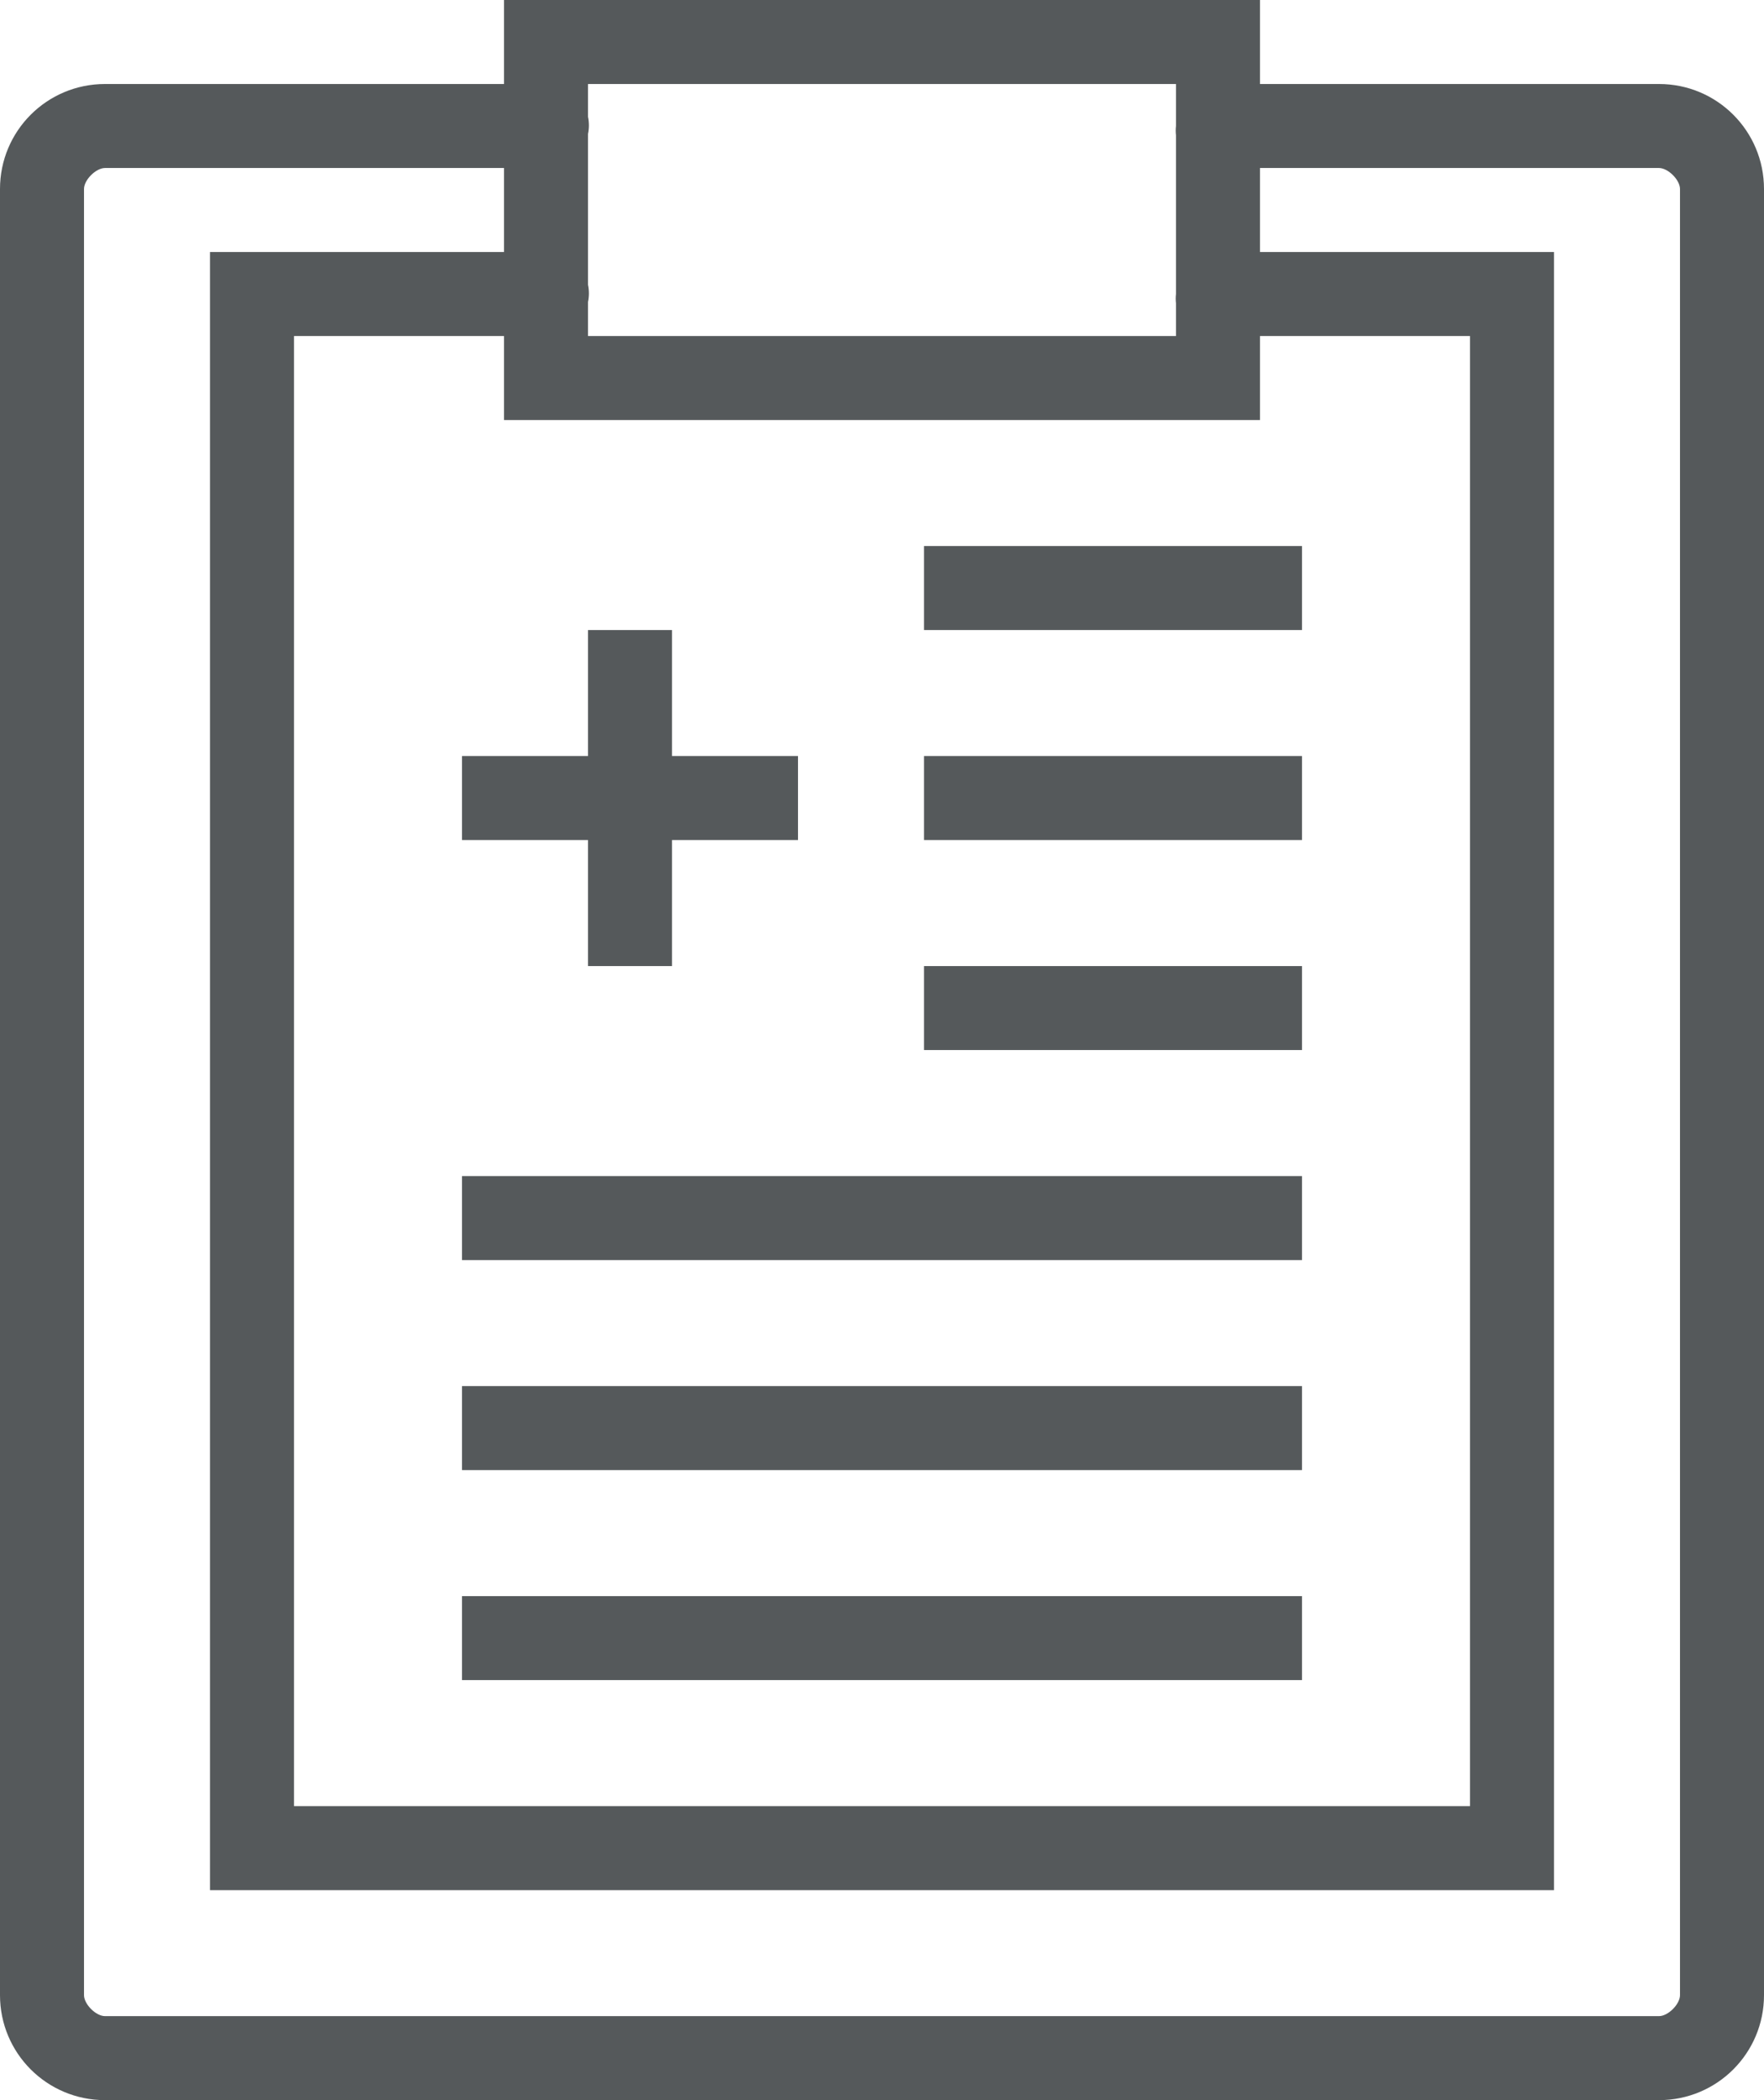 <?xml version="1.0" encoding="UTF-8"?>
<svg width="42px" height="50px" viewBox="0 0 42 50" version="1.1" xmlns="http://www.w3.org/2000/svg" xmlns:xlink="http://www.w3.org/1999/xlink">
    <!-- Generator: Sketch 45.2 (43514) - http://www.bohemiancoding.com/sketch -->
    <title>ic_insurance</title>
    <desc>Created with Sketch.</desc>
    <defs></defs>
    <g id="6-career---approved" stroke="none" stroke-width="1" fill="none" fill-rule="evenodd">
        <g id="6" transform="translate(-1197, -2768)" fill-rule="nonzero" fill="#55595B">
            <g id="Arbeitgeber" transform="translate(0, 2343)">
                <g id="icons" transform="translate(929, 132)">
                    <g id="row3" transform="translate(49, 293)">
                        <path d="M231,0 L231,1 L231,2 L221.5,2 C220.117,2 219,3.117 219,4.5 L219,47.5 C219,48.883 220.117,50 221.5,50 L258.5,50 C259.883,50 261,48.883 261,47.5 L261,4.5 C261,3.117 259.883,2 258.5,2 L249,2 L249,1 L249,0 L248,0 L232,0 L231,0 Z M233,2 L247,2 L247,2.812 C246.999,2.844 246.999,2.875 247,2.906 L247,3 C246.992,3.073 246.992,3.146 247,3.219 L247,6.812 C246.999,6.844 246.999,6.875 247,6.906 L247,7 C246.992,7.073 246.992,7.146 247,7.219 L247,8 L233,8 L233,7.188 C233.028,7.054 233.028,6.915 233,6.781 L233,3.188 C233.028,3.054 233.028,2.915 233,2.781 L233,2 Z M221.5,4 L231,4 L231,6 L225,6 L224,6 L224,7 L224,44 L224,45 L225,45 L255,45 L256,45 L256,44 L256,7 L256,6 L255,6 L249,6 L249,4 L258.5,4 C258.717,4 259,4.283 259,4.5 L259,47.5 C259,47.717 258.717,48 258.5,48 L221.5,48 C221.283,48 221,47.717 221,47.5 L221,4.5 C221,4.283 221.283,4 221.5,4 Z M226,8 L231,8 L231,9 L231,10 L232,10 L248,10 L249,10 L249,9 L249,8 L254,8 L254,43 L226,43 L226,8 Z M241,13 L241,15 L250,15 L250,13 L241,13 Z M233,15 L233,18 L230,18 L230,20 L233,20 L233,23 L235,23 L235,20 L238,20 L238,18 L235,18 L235,15 L233,15 Z M241,18 L241,20 L250,20 L250,18 L241,18 Z M241,23 L241,25 L250,25 L250,23 L241,23 Z M230,28 L230,30 L250,30 L250,28 L230,28 Z M230,33 L230,35 L250,35 L250,33 L230,33 Z M230,38 L230,40 L250,40 L250,38 L230,38 Z" id="ic_insurance"></path>
                    </g>
                </g>
            </g>
        </g>
    </g>
</svg>